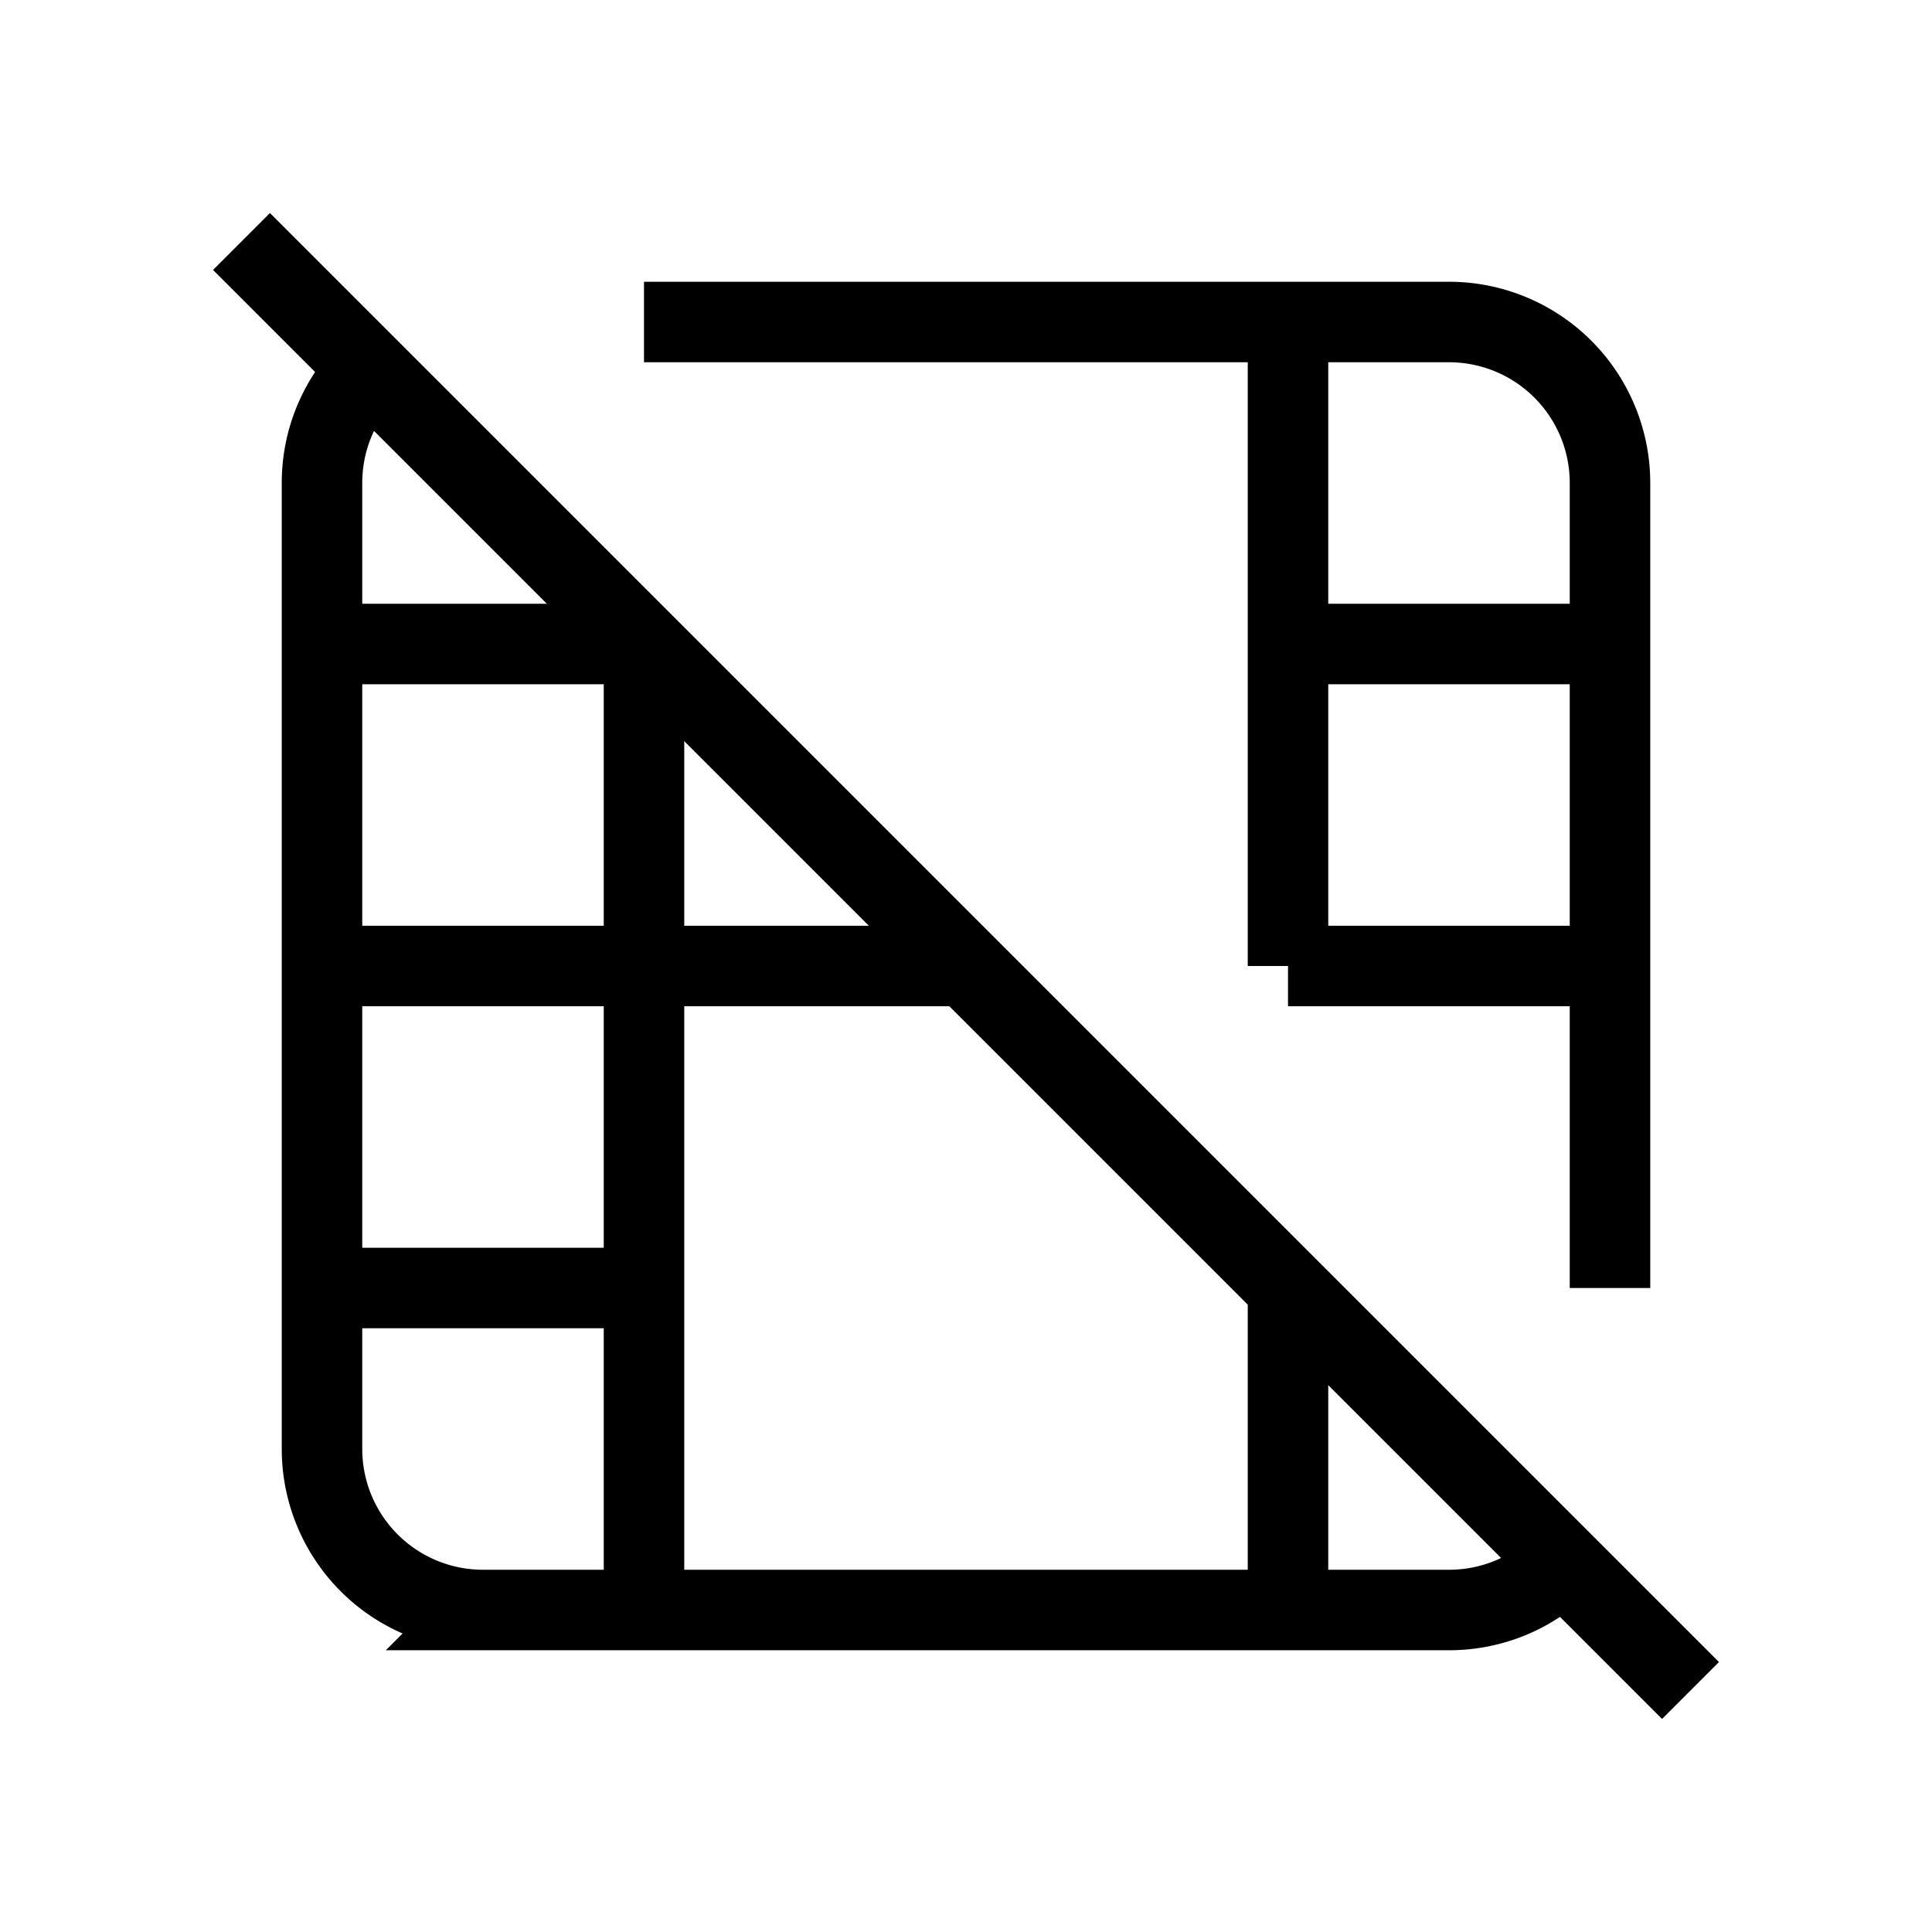 <svg xmlns="http://www.w3.org/2000/svg" viewBox="0 0 24 24" strokeWidth="2" stroke="currentColor" fill="none" strokeLinecap="round" strokeLinejoin="round">
<path stroke="none" d="M0 0h24v24H0z" fill="none"/>
<path d="M8 4h10a2 2 0 0 1 2 2v10m-.592 3.42c-.362 .359 -.859 .58 -1.408 .58h-12a2 2 0 0 1 -2 -2v-12c0 -.539 .213 -1.028 .56 -1.388"/>
<path d="M8 8v12"/>
<path d="M16 4v8m0 4v4"/>
<path d="M4 8h4"/>
<path d="M4 16h4"/>
<path d="M4 12h8m4 0h4"/>
<path d="M16 8h4"/>
<path d="M3 3l18 18"/>
</svg>